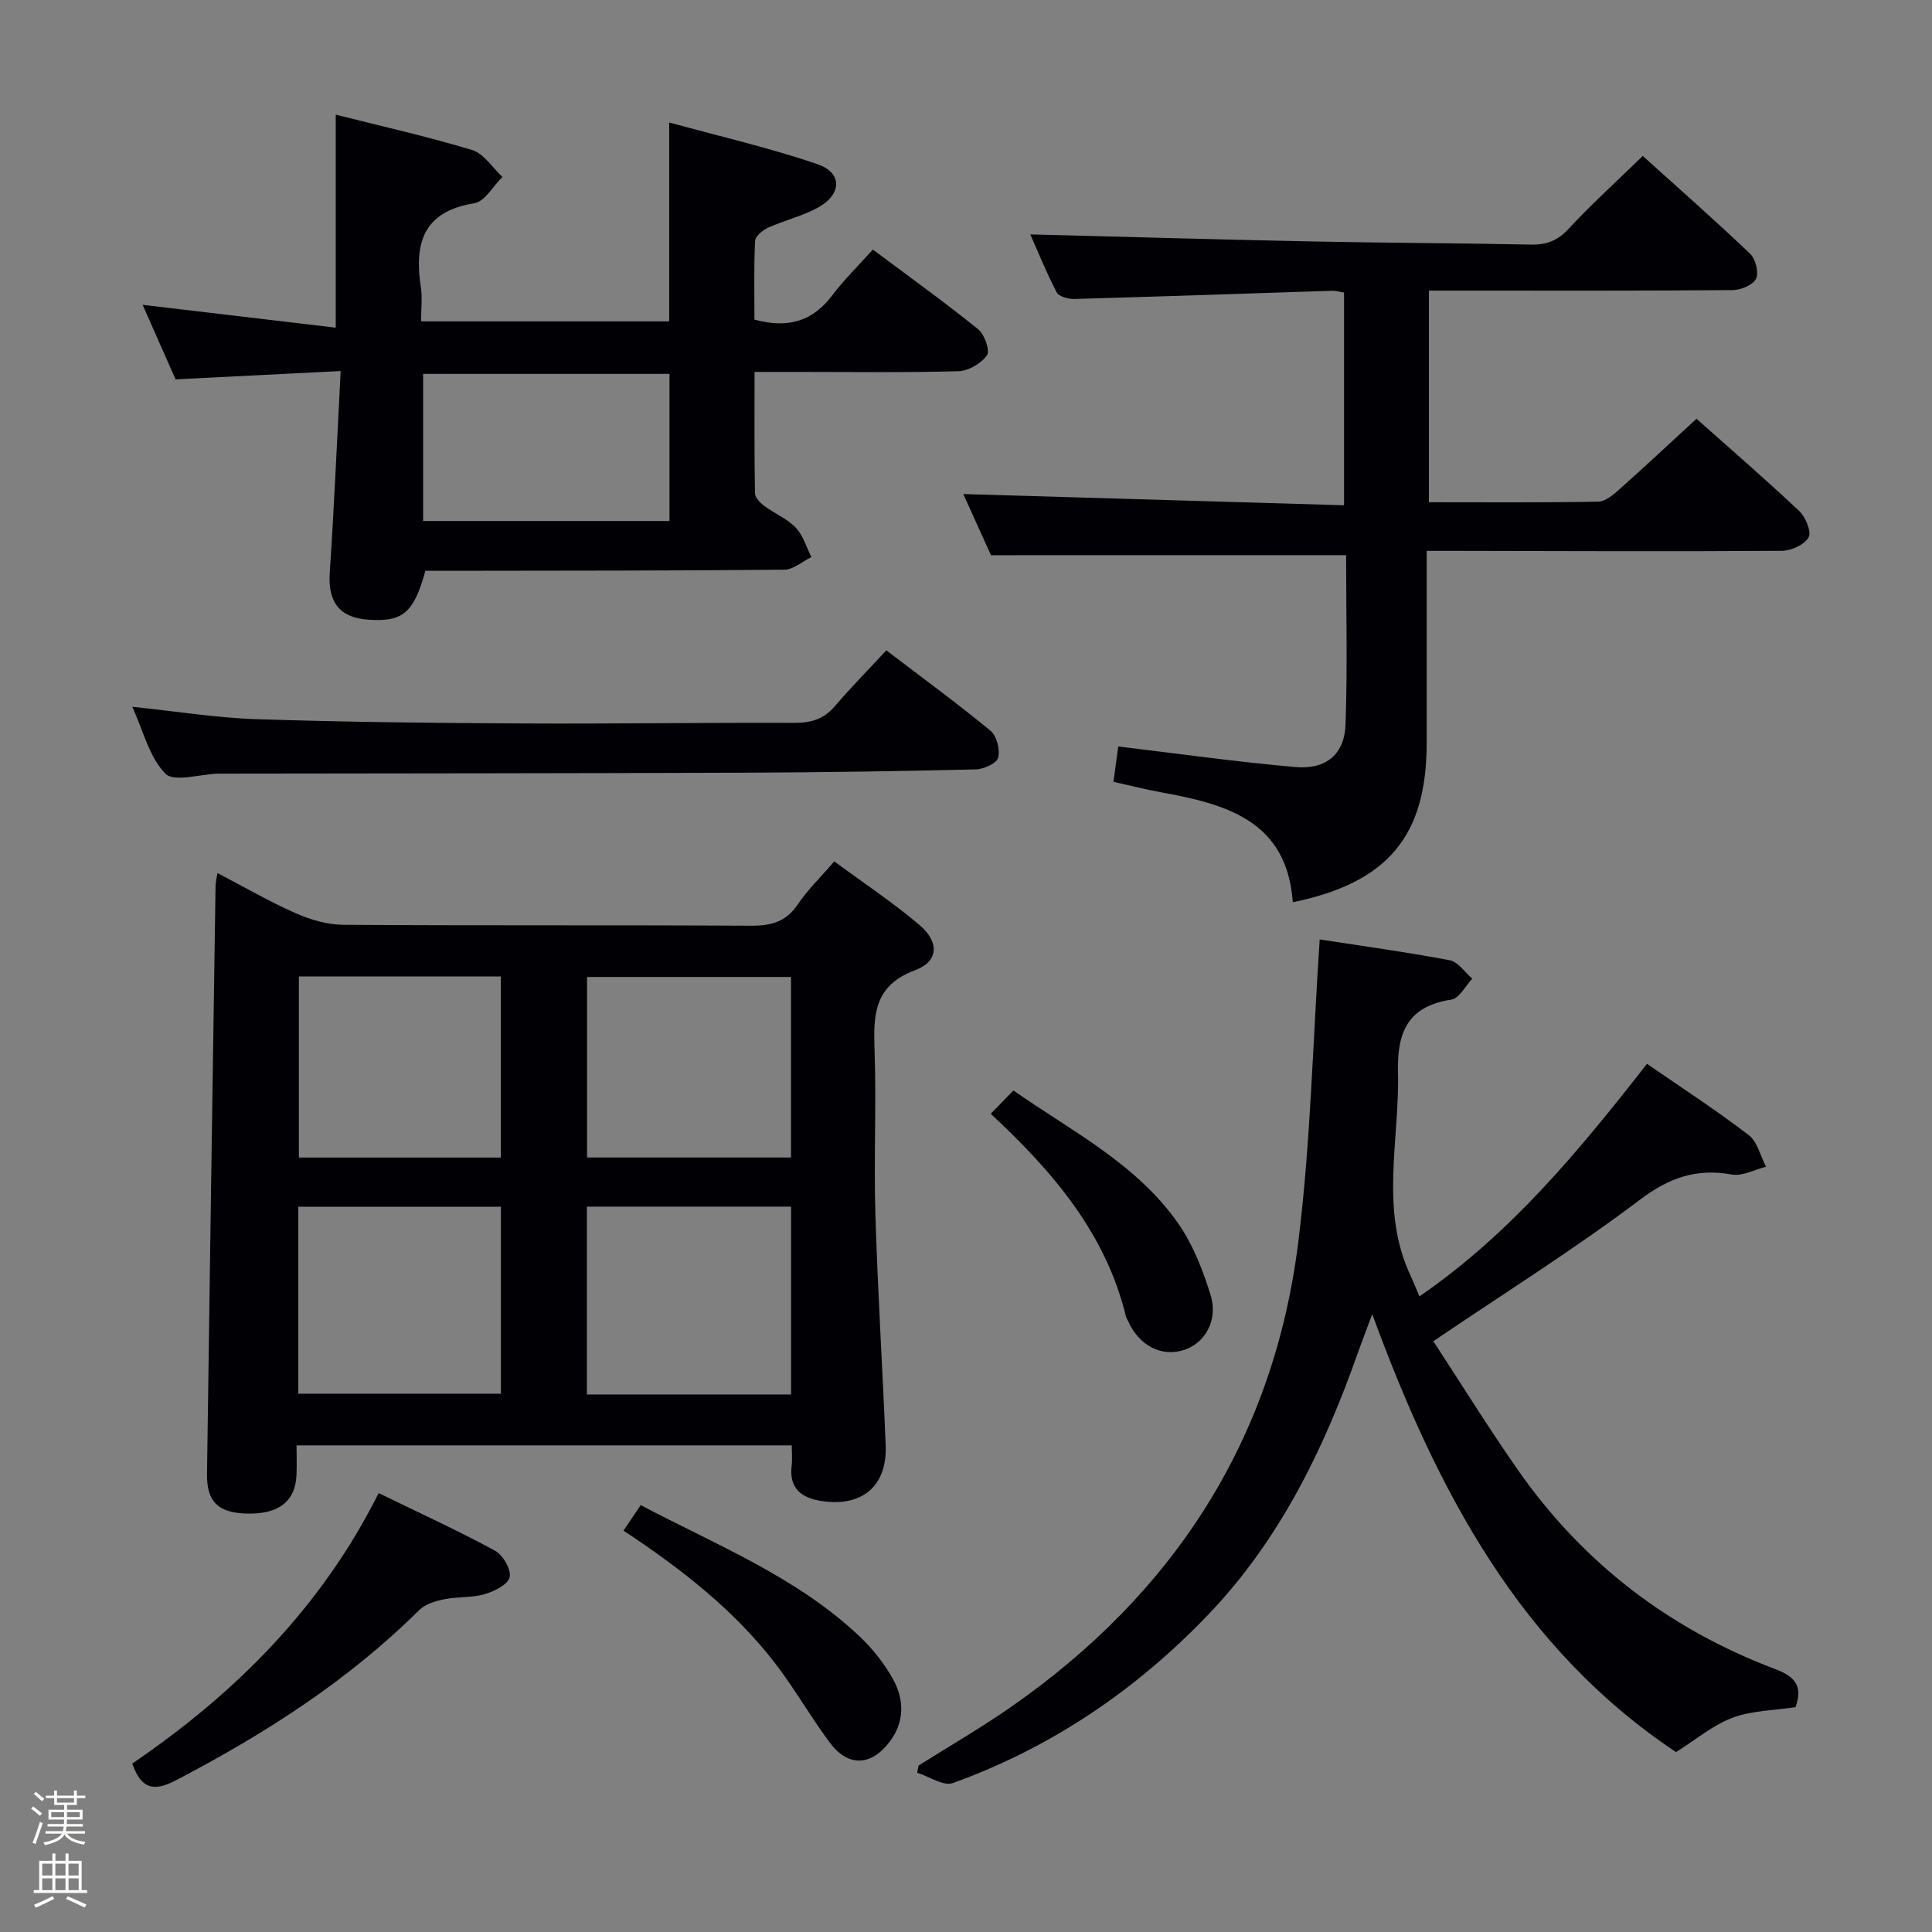 <svg enable-background="new 0 0 400 400" viewBox="0 0 400 400" xmlns="http://www.w3.org/2000/svg"><rect x="0" y="0" width="400" height="400" fill="#808080" stroke="none"/><path d="m6.44 374.46.42-.45c.65.47 1.27.95 1.85 1.44l-.45.49c-.65-.56-1.25-1.06-1.82-1.48m.93 7.33-.63-.26c.55-1.36 1.05-2.8 1.52-4.33.19.1.38.19.59.27-.46 1.29-.95 2.73-1.48 4.32m-.38-10.38.44-.42c.43.34 1.01.82 1.74 1.44l-.49.49c-.53-.51-1.09-1.01-1.69-1.51m2.5.35h1.72v-1.04h.59v1.04h3.52v-1.04h.59v1.04h1.75v.53h-1.75v1.42h-2.03v.97h3.22v2.03h-3.24c0 .35-.01.66-.03.93h3.32v.53h-3.37c-.03.27-.08.58-.15.94h3.96v.53h-3.71c.67.92 1.93 1.48 3.79 1.68-.13.24-.23.44-.29.59-2.13-.38-3.48-1.08-4.04-2.12-.43.97-1.77 1.72-4.03 2.23-.09-.19-.2-.37-.33-.55 2.1-.42 3.37-1.03 3.81-1.83h-3.36v-.53h3.58c.08-.29.13-.61.16-.94h-3.33v-.53h3.39c.02-.27.04-.58.04-.93h-3.23v-2.03h3.25v-.97h-2.07v-1.42h-1.73zm1.12 3.44v1h2.65c.01-.3.02-.44.01-.4v-.25-.35zm1.19-2h3.52v-.91h-3.52zm4.71 2h-2.63v.59c0 .15-.01.28-.01.4h2.64z" fill="#fcfbfa"/><path d="m13.56 383.74h.63v1.52h2.72v6.07h1.13v.6h-11.06v-.6h1.13v-6.07h2.73v-1.52h.63v1.52h2.1v-1.52zm-2.69 8.83.38.56c-1.24.63-2.53 1.25-3.85 1.85-.1-.21-.21-.42-.34-.63 1.36-.55 2.63-1.15 3.81-1.78m-2.13-4.27h2.1v-2.45h-2.1zm0 3.04h2.1v-2.46h-2.1zm2.72-3.04h2.1v-2.45h-2.1zm0 3.04h2.1v-2.46h-2.1zm6.07 3.6c-1.41-.71-2.7-1.3-3.86-1.78l.35-.56c1.45.62 2.75 1.19 3.88 1.72zm-1.25-9.09h-2.1v2.45h2.1zm-2.09 5.49h2.1v-2.46h-2.1z" fill="#fcfbfa"/><g fill="#010105"><path d="m163.93 299.25c-34.46 0-68.22 0-102.53 0 0 2.21.07 4.17-.01 6.12-.23 5.49-3.75 8.19-10.33 8-5.88-.17-8.28-2.41-8.2-8.22.55-40.61 1.16-81.22 1.77-121.83.01-.64.19-1.27.4-2.56 5.53 2.89 10.67 5.87 16.07 8.26 3.08 1.36 6.58 2.42 9.9 2.45 28.15.19 56.31.03 84.46.19 4.17.02 7.27-.78 9.71-4.41 2.02-3.01 4.69-5.58 7.56-8.9 5.97 4.4 12.05 8.43 17.58 13.11 4.21 3.56 4.07 7.58-.87 9.42-8.53 3.18-8.62 9.25-8.37 16.54.39 11.32-.17 22.66.17 33.98.48 15.95 1.49 31.89 2.13 47.83.34 8.4-4.82 12.8-13.22 11.55-4.15-.62-6.81-2.55-6.25-7.29.16-1.27.03-2.59.03-4.24zm-.15-10.54c0-13.12 0-25.89 0-38.89-14.19 0-28.24 0-42.27 0v38.89zm-102.03-.16h41.96c0-13.14 0-25.89 0-38.71-14.17 0-28.04 0-41.96 0zm102.02-86.28c-14.31 0-28.19 0-42.23 0v37.38h42.23c0-12.52 0-24.75 0-37.38zm-101.89-.1v37.49h41.8c0-12.63 0-24.97 0-37.49-14.07 0-27.82 0-41.8 0z"/><path d="m205.17 114.95c-1.78-3.93-3.95-8.73-5.73-12.66 26.09.77 52.28 1.54 78.83 2.32 0-15.22 0-29.47 0-44.04-.91-.14-1.68-.39-2.45-.37-17.79.57-35.57 1.2-53.36 1.7-1.25.04-3.22-.49-3.68-1.36-2.18-4.2-3.96-8.61-5.47-12.01 19.23.49 38.47 1.05 57.71 1.45 15.31.31 30.63.35 45.94.66 3.23.07 5.54-.81 7.82-3.28 4.74-5.12 9.94-9.82 15.34-15.07 7.26 6.55 14.87 13.24 22.2 20.22 1.14 1.09 1.86 3.9 1.25 5.19-.62 1.29-3.13 2.35-4.83 2.36-18.83.16-37.66.1-56.49.1-1.99 0-3.98 0-6.41 0v43.82c11.79 0 23.43.1 35.06-.12 1.52-.03 3.19-1.48 4.47-2.63 5.22-4.65 10.33-9.43 15.87-14.53 6.55 5.83 14.05 12.31 21.26 19.09 1.33 1.25 2.59 4.31 1.95 5.46-.85 1.52-3.59 2.78-5.53 2.79-22.49.15-44.99.05-67.49.01-1.8 0-3.6 0-6.05 0v8.29 31.5c-.01 19.21-7.99 28.9-27.72 32.96-1.2-16.97-13.92-20.35-27.42-22.79-3.09-.56-6.14-1.35-9.71-2.14.35-2.61.69-5.1.99-7.32 12.63 1.51 24.62 3.21 36.67 4.26 6.38.55 10.18-2.66 10.39-8.82.41-11.78.12-23.58.12-35.05-24.73.01-48.77.01-73.53.01z"/><path d="m273.23 194.5c8.35 1.29 17.68 2.57 26.92 4.31 1.74.33 3.13 2.5 4.67 3.82-1.43 1.5-2.69 4.07-4.31 4.32-8.94 1.37-11.28 6.59-11.07 15.02.35 14.14-3.85 28.52 2.66 42.28.62 1.3 1.13 2.65 1.77 4.16 18.91-13 33.05-30.15 47.12-48.16 7.24 5 14.34 9.61 21.04 14.74 1.82 1.39 2.44 4.34 3.61 6.57-2.36.59-4.88 2-7.07 1.61-7.32-1.31-12.93.61-19.02 5.21-13.5 10.19-27.89 19.21-42.79 29.3 5.56 8.5 11.3 17.78 17.54 26.71 13.44 19.23 31.36 32.93 53.26 41.18 4.47 1.69 5.61 3.81 4.19 7.88-4.39.67-9.01.68-13.05 2.19-4.09 1.53-7.63 4.56-11.69 7.11-32.18-21.41-49.44-53.94-62.9-90.67-1.29 3.47-2.2 5.8-3.03 8.15-7.03 19.92-16.18 38.66-30.96 54.1-14.94 15.6-32.47 27.48-52.83 34.83-1.96.71-4.92-1.36-7.41-2.14.1-.5.21-.99.31-1.49 6.38-4.02 12.93-7.81 19.11-12.11 33.7-23.47 54.38-55.32 59.49-96.22 2.55-20.37 2.98-41.02 4.44-62.7z"/><path d="m156.2 66.17c7.17 1.94 12.16.21 16.13-5.05 2.5-3.3 5.49-6.23 8.39-9.45 7.83 5.86 14.97 10.98 21.8 16.5 1.32 1.07 2.5 4.44 1.82 5.39-1.21 1.7-3.85 3.25-5.94 3.3-11.15.3-22.32.14-33.48.14-2.65 0-5.3 0-8.7 0 0 8.61-.06 16.87.09 25.13.02.89 1.06 1.97 1.9 2.6 2.13 1.58 4.75 2.64 6.54 4.51 1.53 1.6 2.2 4.03 3.24 6.1-1.87.91-3.74 2.6-5.62 2.61-22.99.22-45.98.19-68.98.23-1.81 0-3.62 0-5.32 0-2.42 8.79-4.72 10.67-12.02 10.1-5.85-.45-8.18-3.75-7.78-9.71.91-13.58 1.49-27.18 2.26-41.75-11.78.59-22.66 1.14-34.18 1.72-2.11-4.78-4.35-9.85-6.82-15.43 13.62 1.61 26.63 3.15 39.98 4.73 0-15.42 0-29.45 0-44.1 9.46 2.39 18.95 4.51 28.24 7.32 2.43.74 4.19 3.65 6.27 5.57-1.93 1.89-3.65 5.11-5.83 5.45-10.57 1.7-12.45 8.27-11.06 17.34.34 2.23.05 4.56.05 7.12h51.37c0-13.48 0-26.72 0-41.18 10.26 2.82 20.65 5.2 30.69 8.63 5.27 1.8 5.08 6.32-.03 9.07-3.18 1.71-6.81 2.56-10.12 4.05-1.14.52-2.71 1.77-2.75 2.76-.28 5.43-.14 10.89-.14 16.3zm-17.59 41.7c0-10.51 0-20.53 0-30.46-17.26 0-34.12 0-51.01 0v30.46z"/><path d="m183.51 134.65c7.71 5.88 14.8 11.06 21.57 16.65 1.29 1.06 2.01 3.92 1.57 5.58-.3 1.17-2.99 2.38-4.64 2.42-15.97.37-31.94.62-47.91.68-36.14.13-72.28.14-108.42.19-.17 0-.33 0-.5 0-3.77.11-9.18 1.83-10.95 0-3.34-3.44-4.59-8.91-6.84-13.84 9.01.93 17.35 2.29 25.73 2.57 18.29.6 36.6.79 54.9.88 18.82.1 37.63-.19 56.45-.12 3.42.01 6.04-.74 8.32-3.39 3.34-3.9 6.95-7.57 10.72-11.62z"/><path d="m27.38 365.13c21.22-14.46 39.11-32.22 51.02-56 8.42 4.1 16.4 7.76 24.1 11.93 1.64.89 3.38 3.92 3.02 5.49-.35 1.52-3.2 2.93-5.2 3.51-2.66.77-5.61.49-8.36 1.05-1.82.37-3.92 1-5.17 2.24-14.78 14.67-32.06 25.69-50.42 35.27-4.77 2.5-7.19 1.55-8.99-3.49z"/><path d="m129.09 316.9c1.3-1.93 2.3-3.42 3.56-5.28 15.64 8.25 32.09 14.77 45.13 27 2.75 2.58 5.22 5.66 7.06 8.94 2.4 4.28 2.5 8.93-.69 13.11-3.82 5.01-8.59 5.18-12.35.12-3.96-5.32-7.26-11.14-11.29-16.39-8.5-11.04-19.36-19.52-31.42-27.5z"/><path d="m205.12 230.6c1.7-1.75 3.08-3.16 4.7-4.83 12.04 8.44 25.53 15.16 34.19 27.64 3.03 4.37 5.05 9.62 6.64 14.75 1.6 5.15-1.17 9.93-5.5 11.33-4.69 1.52-9.31-.86-11.59-5.98-.13-.3-.36-.58-.43-.89-4.2-17.39-15.31-30.21-28.01-42.02z"/></g></svg>